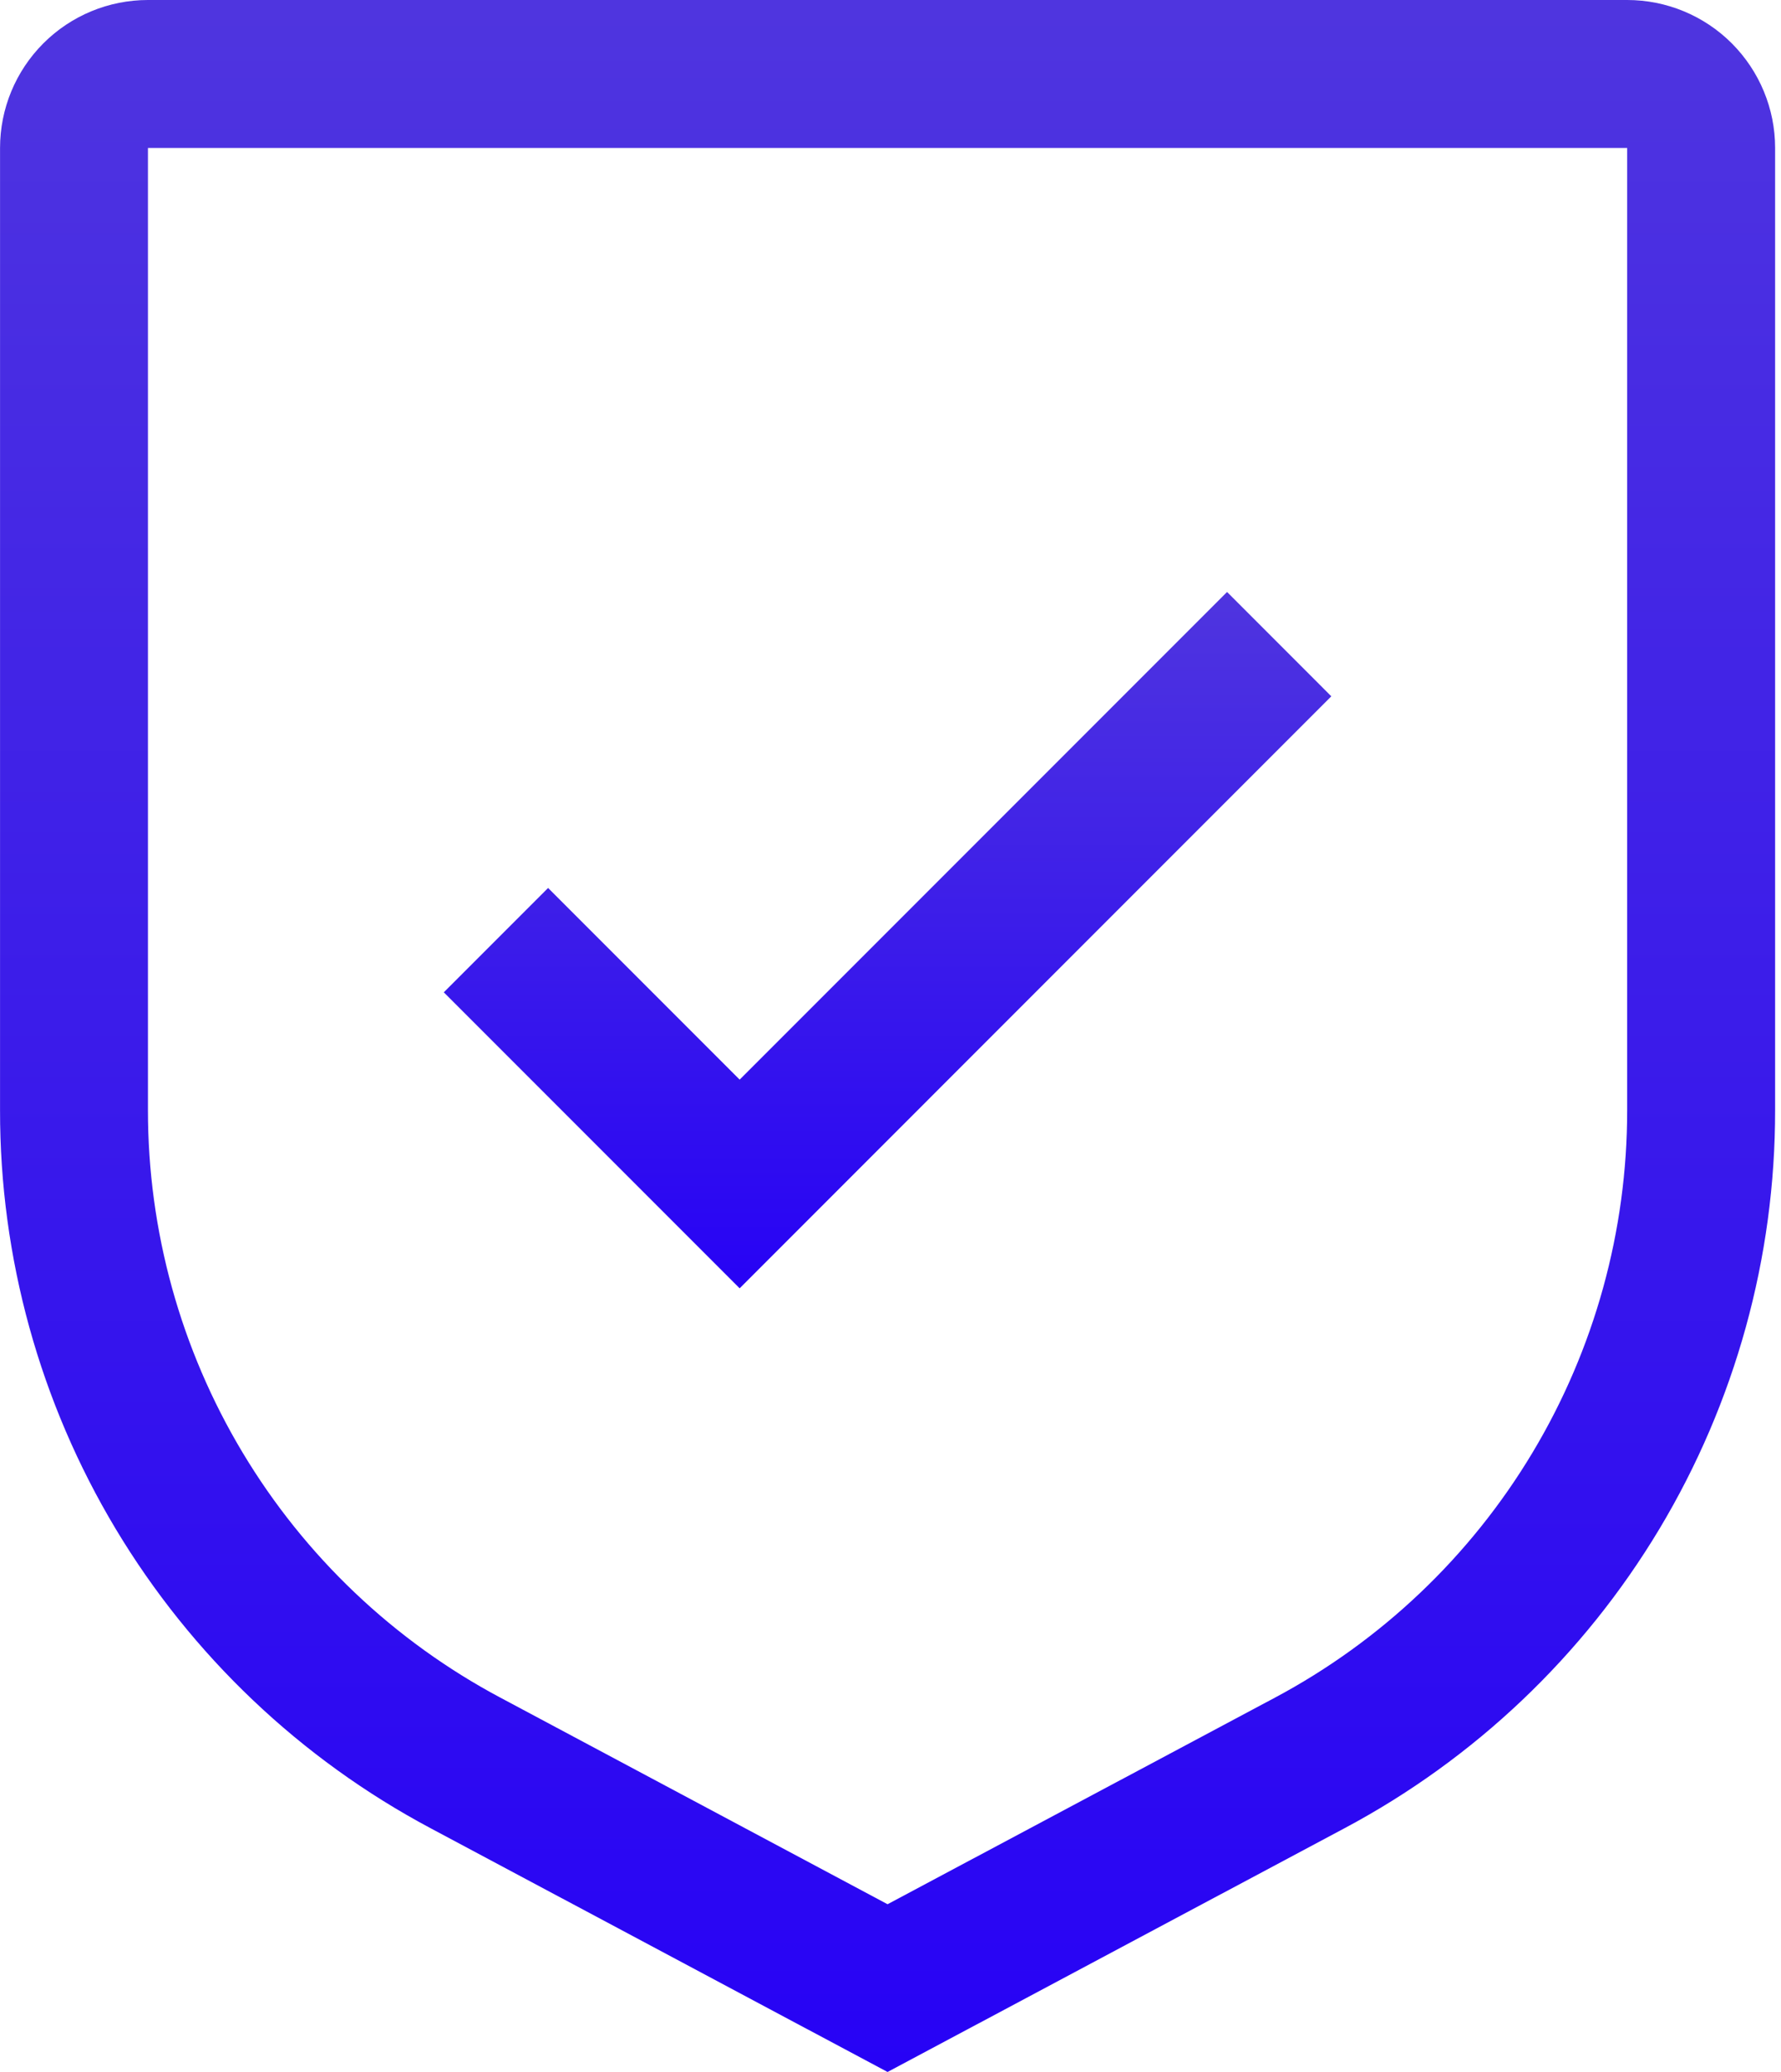 <svg width="43" height="50" viewBox="0 0 43 50" fill="none" xmlns="http://www.w3.org/2000/svg">
<path d="M17.858 26.053L13.233 21.428L10.715 23.946L17.858 31.089L32.143 16.803L29.626 14.285L17.858 26.053Z" fill="url(#paint0_linear_7901_6930)"/>
<path d="M21.429 50L10.4 44.12C7.256 42.447 4.627 39.95 2.794 36.896C0.962 33.842 -0.004 30.347 0.001 26.786V3.571C0.001 2.624 0.377 1.716 1.047 1.046C1.716 0.376 2.625 0 3.572 0H39.286C40.233 0 41.142 0.376 41.812 1.046C42.481 1.716 42.858 2.624 42.858 3.571V26.786C42.862 30.347 41.896 33.842 40.064 36.896C38.231 39.95 35.602 42.447 32.458 44.12L21.429 50ZM3.572 3.571V26.786C3.57 29.699 4.361 32.559 5.86 35.057C7.36 37.556 9.511 39.599 12.083 40.968L21.429 45.952L30.776 40.97C33.348 39.6 35.499 37.557 36.998 35.058C38.498 32.559 39.288 29.7 39.286 26.786V3.571H3.572Z" fill="url(#paint1_linear_7901_6930)"/>
<defs>
<linearGradient id="paint0_linear_7901_6930" x1="21.429" y1="14.285" x2="21.429" y2="31.089" gradientUnits="userSpaceOnUse">
<stop stop-color="#4F35DF"/>
<stop offset="1" stop-color="#2702F5"/>
</linearGradient>
<linearGradient id="paint1_linear_7901_6930" x1="21.429" y1="0" x2="21.429" y2="50" gradientUnits="userSpaceOnUse">
<stop stop-color="#4F35DF"/>
<stop offset="1" stop-color="#2702F5"/>
</linearGradient>
</defs>
</svg>
